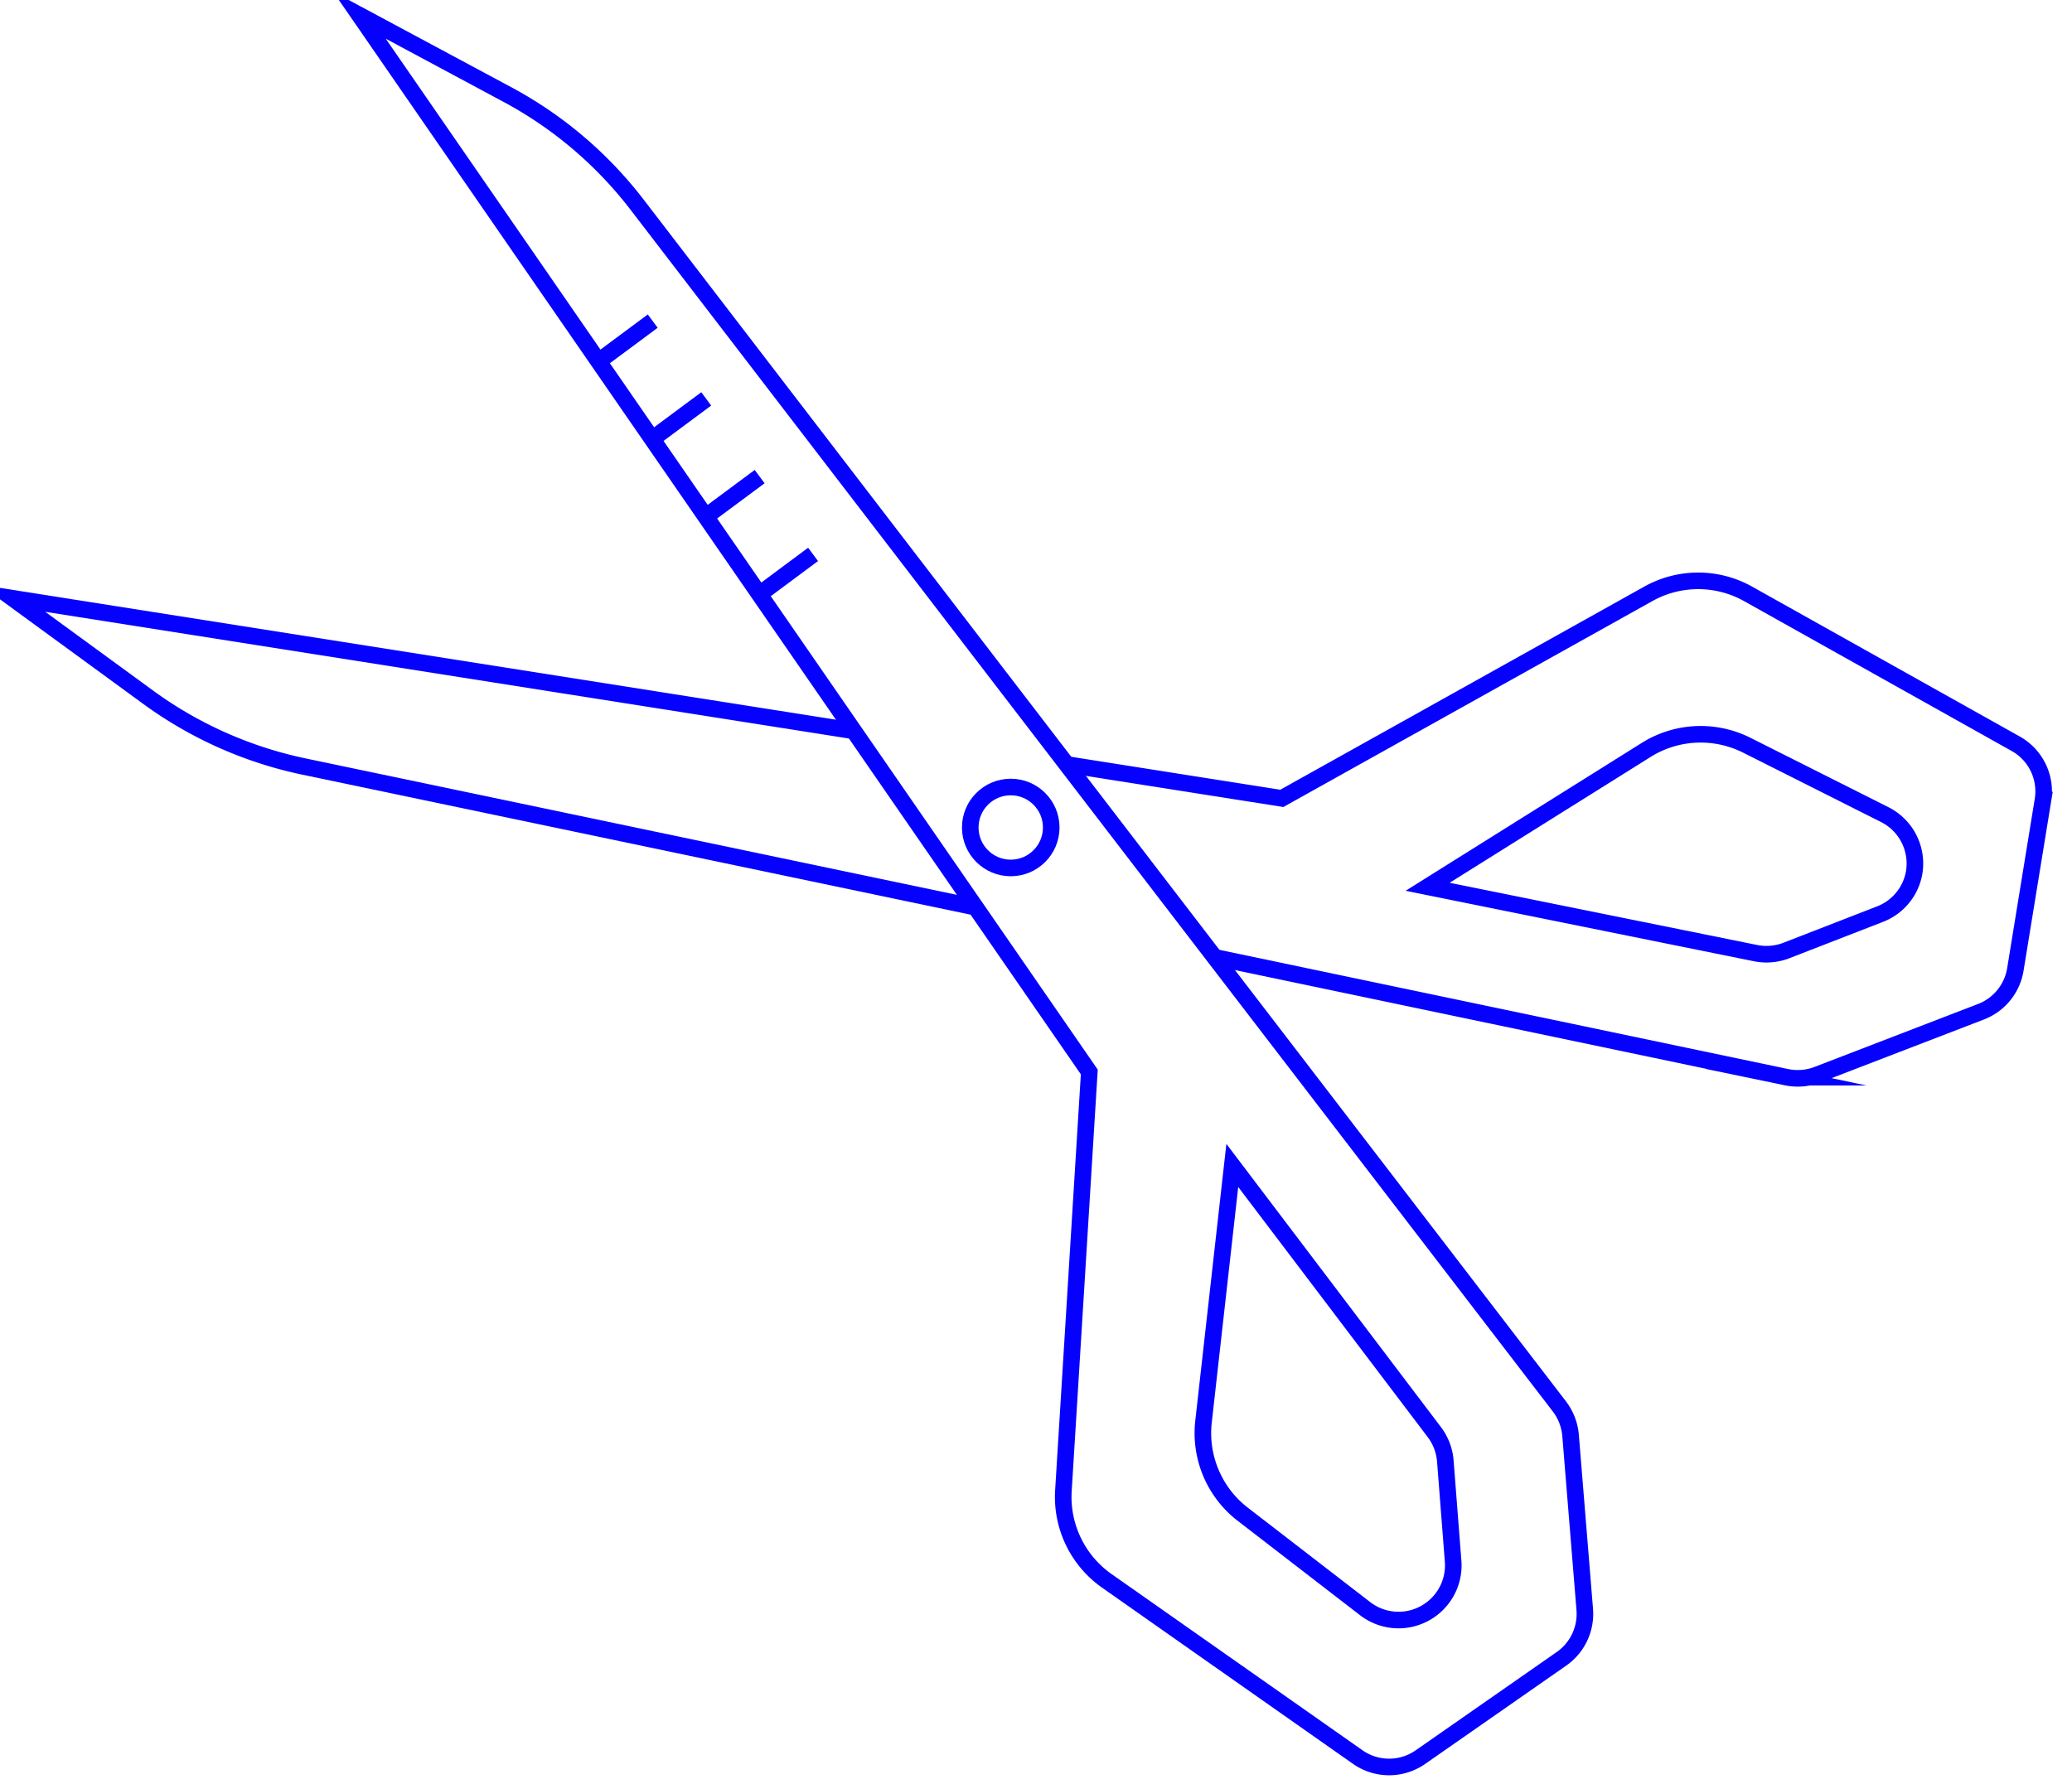 <svg id="Layer_1" data-name="Layer 1" xmlns="http://www.w3.org/2000/svg" viewBox="0 0 249.79 215.12"><title>MyPortfolioSiteSVGAssets</title><path d="M76.82,24.7,188,169.6a6.7,6.7,0,0,1,1.34,3.48l1.71,21a6.61,6.61,0,0,1-2.8,5.94l-17,11.85a6.59,6.59,0,0,1-7.57,0l-30.24-21.24a12.37,12.37,0,0,1-5.24-10.88l3.12-50.49L43.33,1.83,61.17,11.4A48.77,48.77,0,0,1,76.82,24.7Z" style="fill:none;stroke:#0600ff;stroke-miterlimit:10;stroke-width:2px"/><path d="M148.56,140.53l24.36,32.16a6.64,6.64,0,0,1,1.32,3.47l.94,12.09a6.58,6.58,0,0,1-2.76,5.88h0a6.59,6.59,0,0,1-7.84-.15L149.83,182.6a12.36,12.36,0,0,1-4.74-11.17Z" style="fill:none;stroke:#0600ff;stroke-miterlimit:10;stroke-width:2px"/><path d="M146.12,115.37l69.26,14.52a6.64,6.64,0,0,0,3.72-.3L238.81,122a6.6,6.6,0,0,0,4.15-5.09l3.33-20.44A6.58,6.58,0,0,0,243,89.68L210.76,71.62a12.32,12.32,0,0,0-12.07,0L154.53,96.27l-25.94-4.09" style="fill:none;stroke:#0600ff;stroke-miterlimit:10;stroke-width:2px"/><path d="M102.91,88.13,1.52,72.14,17.87,84.08a48.82,48.82,0,0,0,18.77,8.35l80.55,16.88" style="fill:none;stroke:#0600ff;stroke-miterlimit:10;stroke-width:2px"/><path d="M172.11,106.93l39.53,8a6.66,6.66,0,0,0,3.7-.31l11.3-4.39a6.58,6.58,0,0,0,4.12-5h0a6.61,6.61,0,0,0-3.54-7l-16.64-8.37a12.38,12.38,0,0,0-12.13.57Z" style="fill:none;stroke:#0600ff;stroke-miterlimit:10;stroke-width:2px"/><circle cx="121.85" cy="99.78" r="4.88" style="fill:none;stroke:#0600ff;stroke-miterlimit:10;stroke-width:2px"/><line x1="72.13" y1="43.59" x2="78.69" y2="38.72" style="fill:none;stroke:#0600ff;stroke-miterlimit:10;stroke-width:2px"/><line x1="78.58" y1="52.97" x2="85.14" y2="48.1" style="fill:none;stroke:#0600ff;stroke-miterlimit:10;stroke-width:2px"/><line x1="85.02" y1="62.34" x2="91.58" y2="57.47" style="fill:none;stroke:#0600ff;stroke-miterlimit:10;stroke-width:2px"/><line x1="91.47" y1="71.72" x2="98.02" y2="66.85" style="fill:none;stroke:#0600ff;stroke-miterlimit:10;stroke-width:2px"/></svg>